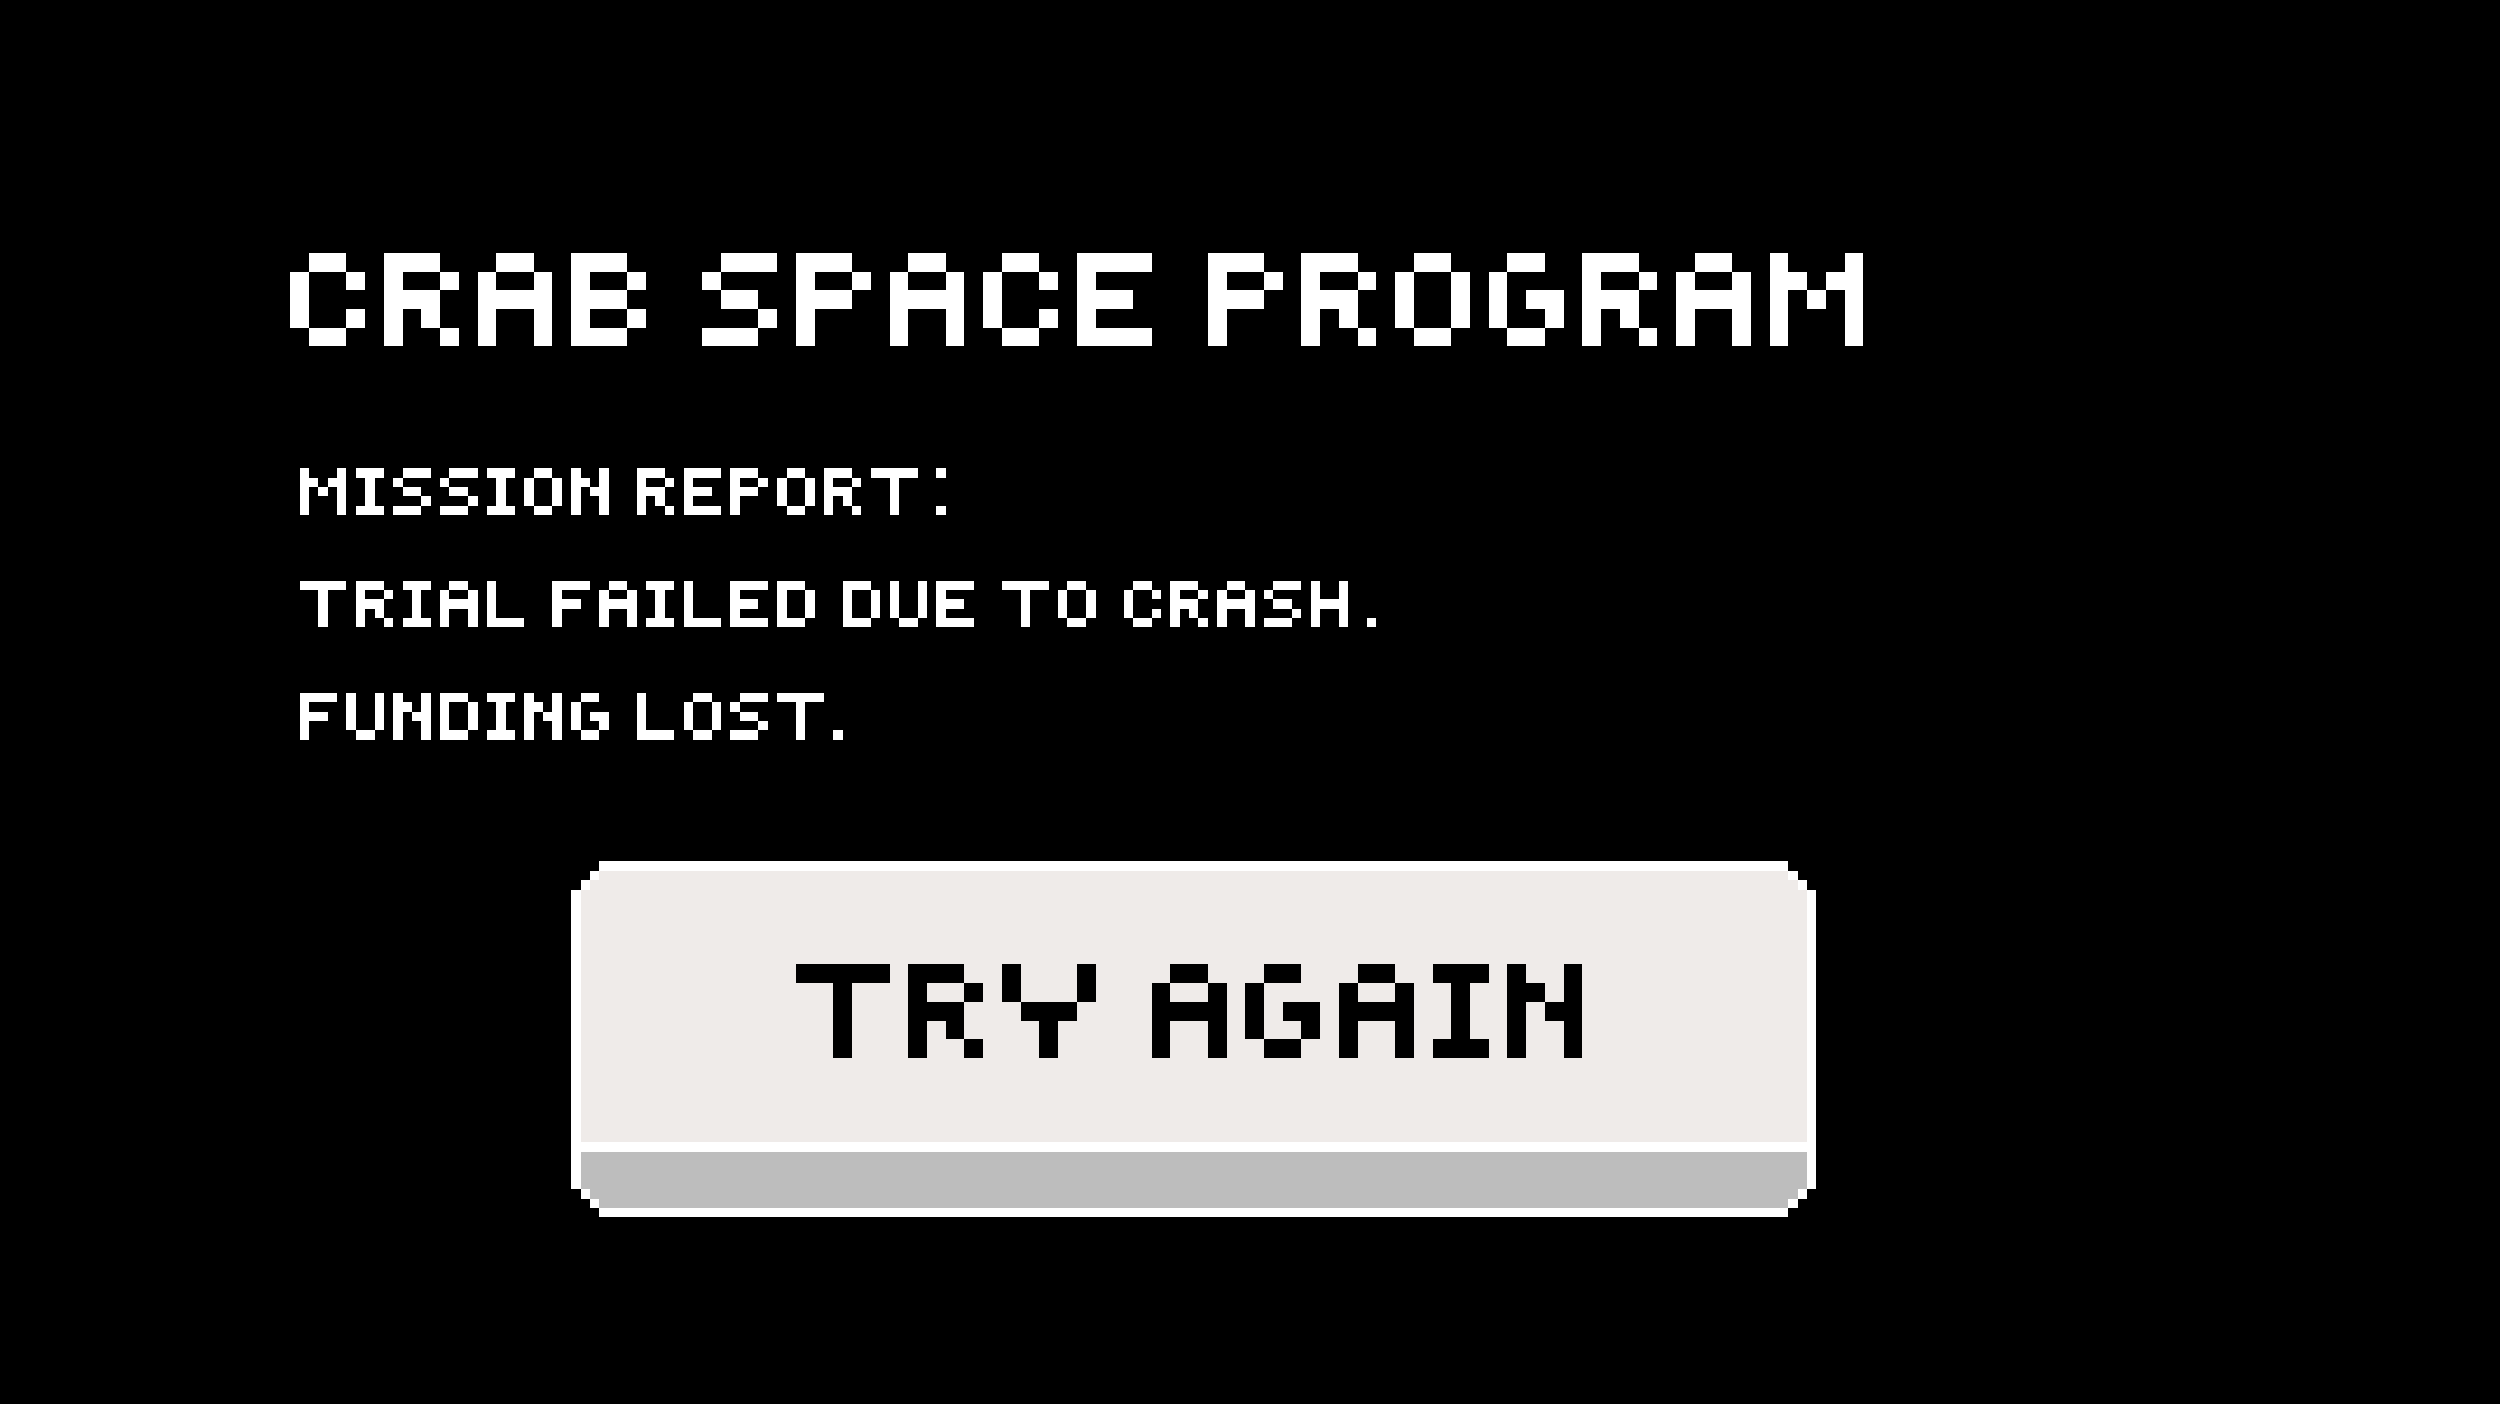 <svg xmlns="http://www.w3.org/2000/svg" viewBox="0 -0.5 267 150" shape-rendering="crispEdges">
<rect x="0" y="-0.5" width="267" height="150" fill="#808080" stroke="none"/>
<path stroke="#000000" d="M0 0h267M0 1h267M0 2h267M0 3h267M0 4h267M0 5h267M0 6h267M0 7h267M0 8h267M0 9h267M0 10h267M0 11h267M0 12h267M0 13h267M0 14h267M0 15h267M0 16h267M0 17h267M0 18h267M0 19h267M0 20h267M0 21h267M0 22h267M0 23h267M0 24h267M0 25h267M0 26h267M0 27h33M37 27h4M47 27h6M57 27h4M67 27h10M83 27h2M91 27h6M101 27h6M111 27h4M123 27h6M135 27h4M145 27h6M155 27h6M165 27h4M175 27h6M185 27h4M191 27h6M199 27h68M0 28h33M37 28h4M47 28h6M57 28h4M67 28h10M83 28h2M91 28h6M101 28h6M111 28h4M123 28h6M135 28h4M145 28h6M155 28h6M165 28h4M175 28h6M185 28h4M191 28h6M199 28h68M0 29h31M33 29h4M39 29h2M43 29h4M49 29h2M53 29h4M59 29h2M63 29h4M69 29h6M77 29h8M87 29h4M93 29h2M97 29h4M103 29h2M107 29h4M113 29h2M117 29h12M131 29h4M137 29h2M141 29h4M147 29h2M151 29h4M157 29h2M161 29h8M171 29h4M177 29h2M181 29h4M187 29h2M193 29h2M199 29h68M0 30h31M33 30h4M39 30h2M43 30h4M49 30h2M53 30h4M59 30h2M63 30h4M69 30h6M77 30h8M87 30h4M93 30h2M97 30h4M103 30h2M107 30h4M113 30h2M117 30h12M131 30h4M137 30h2M141 30h4M147 30h2M151 30h4M157 30h2M161 30h8M171 30h4M177 30h2M181 30h4M187 30h2M193 30h2M199 30h68M0 31h31M33 31h8M47 31h4M59 31h2M67 31h10M81 31h4M91 31h4M103 31h2M107 31h8M121 31h8M135 31h4M145 31h4M151 31h4M157 31h2M161 31h2M167 31h2M175 31h4M187 31h2M191 31h2M195 31h2M199 31h68M0 32h31M33 32h8M47 32h4M59 32h2M67 32h10M81 32h4M91 32h4M103 32h2M107 32h8M121 32h8M135 32h4M145 32h4M151 32h4M157 32h2M161 32h2M167 32h2M175 32h4M187 32h2M191 32h2M195 32h2M199 32h68M0 33h31M33 33h4M39 33h2M43 33h2M47 33h4M53 33h4M59 33h2M63 33h4M69 33h12M83 33h2M87 33h8M97 33h4M103 33h2M107 33h4M113 33h2M117 33h12M131 33h8M141 33h2M145 33h4M151 33h4M157 33h2M161 33h4M167 33h2M171 33h2M175 33h4M181 33h4M187 33h2M191 33h6M199 33h68M0 34h31M33 34h4M39 34h2M43 34h2M47 34h4M53 34h4M59 34h2M63 34h4M69 34h12M83 34h2M87 34h8M97 34h4M103 34h2M107 34h4M113 34h2M117 34h12M131 34h8M141 34h2M145 34h4M151 34h4M157 34h2M161 34h4M167 34h2M171 34h2M175 34h4M181 34h4M187 34h2M191 34h6M199 34h68M0 35h33M37 35h4M43 35h4M49 35h2M53 35h4M59 35h2M67 35h8M81 35h4M87 35h8M97 35h4M103 35h4M111 35h4M123 35h6M131 35h8M141 35h4M147 35h4M155 35h6M165 35h4M171 35h4M177 35h2M181 35h4M187 35h2M191 35h6M199 35h68M0 36h33M37 36h4M43 36h4M49 36h2M53 36h4M59 36h2M67 36h8M81 36h4M87 36h8M97 36h4M103 36h4M111 36h4M123 36h6M131 36h8M141 36h4M147 36h4M155 36h6M165 36h4M171 36h4M177 36h2M181 36h4M187 36h2M191 36h6M199 36h68M0 37h267M0 38h267M0 39h267M0 40h267M0 41h267M0 42h267M0 43h267M0 44h267M0 45h267M0 46h267M0 47h267M0 48h267M0 49h267M0 50h32M33 50h3M37 50h1M41 50h2M46 50h2M51 50h1M55 50h2M59 50h2M62 50h2M65 50h3M71 50h2M77 50h1M81 50h3M86 50h2M91 50h2M98 50h2M101 50h166M0 51h32M34 51h1M37 51h2M40 51h2M43 51h4M48 51h5M54 51h2M57 51h2M60 51h1M63 51h1M65 51h3M69 51h2M72 51h1M74 51h4M79 51h2M82 51h1M84 51h2M87 51h1M89 51h2M92 51h3M96 51h171M0 52h32M33 52h1M35 52h1M37 52h2M40 52h3M45 52h3M50 52h3M54 52h2M57 52h2M60 52h1M62 52h1M65 52h3M71 52h2M76 52h2M81 52h2M84 52h2M87 52h1M91 52h4M96 52h171M0 53h32M33 53h3M37 53h2M40 53h5M46 53h4M51 53h2M54 53h2M57 53h2M60 53h1M62 53h2M65 53h3M69 53h1M71 53h2M74 53h4M79 53h4M84 53h2M87 53h1M89 53h1M91 53h4M96 53h171M0 54h32M33 54h3M37 54h1M41 54h1M45 54h2M50 54h2M55 54h2M59 54h2M62 54h2M65 54h3M69 54h2M72 54h1M77 54h1M79 54h5M86 54h2M89 54h2M92 54h3M96 54h4M101 54h166M0 55h267M0 56h267M0 57h267M0 58h267M0 59h267M0 60h267M0 61h267M0 62h32M37 62h1M41 62h2M46 62h2M50 62h2M53 62h6M63 62h2M67 62h2M72 62h1M74 62h4M82 62h1M86 62h4M93 62h2M96 62h2M99 62h1M104 62h3M112 62h2M116 62h5M123 62h2M128 62h3M133 62h3M139 62h1M141 62h2M144 62h123M0 63h34M35 63h3M39 63h2M42 63h2M45 63h2M48 63h2M51 63h1M53 63h6M60 63h4M65 63h2M68 63h2M71 63h2M74 63h4M79 63h4M84 63h2M87 63h3M91 63h2M94 63h1M96 63h2M99 63h1M101 63h8M110 63h3M114 63h2M117 63h3M121 63h2M124 63h1M126 63h2M129 63h1M131 63h2M134 63h1M136 63h4M141 63h2M144 63h123M0 64h34M35 64h3M41 64h3M45 64h2M51 64h1M53 64h6M62 64h2M68 64h2M71 64h2M74 64h4M81 64h2M84 64h2M87 64h3M91 64h2M94 64h1M96 64h2M99 64h1M103 64h6M110 64h3M114 64h2M117 64h3M121 64h4M128 64h2M134 64h2M138 64h2M144 64h123M0 65h34M35 65h3M39 65h1M41 65h3M45 65h2M48 65h2M51 65h1M53 65h6M60 65h4M65 65h2M68 65h2M71 65h2M74 65h4M79 65h4M84 65h2M87 65h3M91 65h2M94 65h1M96 65h2M99 65h1M101 65h8M110 65h3M114 65h2M117 65h3M121 65h2M124 65h1M126 65h1M128 65h2M131 65h2M134 65h4M139 65h1M141 65h2M144 65h123M0 66h34M35 66h3M39 66h2M42 66h1M46 66h1M48 66h2M51 66h1M56 66h3M60 66h4M65 66h2M68 66h1M72 66h1M77 66h1M82 66h1M86 66h4M93 66h3M98 66h2M104 66h5M110 66h4M116 66h5M123 66h2M126 66h2M129 66h1M131 66h2M134 66h1M138 66h2M141 66h2M144 66h2M147 66h120M0 67h267M0 68h267M0 69h267M0 70h267M0 71h267M0 72h267M0 73h267M0 74h32M36 74h1M38 74h2M41 74h1M43 74h2M46 74h1M50 74h2M55 74h1M57 74h2M60 74h2M64 74h4M69 74h5M76 74h3M82 74h1M88 74h179M0 75h32M33 75h4M38 75h2M41 75h1M44 75h1M46 75h1M48 75h2M51 75h2M54 75h2M58 75h1M60 75h1M62 75h6M69 75h4M74 75h2M77 75h1M79 75h6M86 75h181M0 76h32M35 76h2M38 76h2M41 76h1M43 76h1M46 76h1M48 76h2M51 76h2M54 76h2M57 76h1M60 76h1M62 76h1M65 76h3M69 76h4M74 76h2M77 76h2M81 76h4M86 76h181M0 77h32M33 77h4M38 77h2M41 77h1M43 77h2M46 77h1M48 77h2M51 77h2M54 77h2M57 77h2M60 77h1M62 77h2M65 77h3M69 77h4M74 77h2M77 77h4M82 77h3M86 77h181M0 78h32M33 78h5M40 78h2M43 78h2M46 78h1M50 78h2M55 78h1M57 78h2M60 78h2M64 78h4M72 78h2M76 78h2M81 78h4M86 78h3M90 78h177M0 79h267M0 80h267M0 81h267M0 82h267M0 83h267M0 84h267M0 85h267M0 86h267M0 87h267M0 88h267M0 89h267M0 90h267M0 91h267M0 92h64M191 92h76M0 93h63M192 93h75M0 94h62M193 94h74M0 95h61M194 95h73M0 96h61M194 96h73M0 97h61M194 97h73M0 98h61M194 98h73M0 99h61M194 99h73M0 100h61M194 100h73M0 101h61M194 101h73M0 102h61M194 102h73M0 103h61M85 103h10M97 103h6M107 103h2M115 103h2M125 103h4M135 103h4M145 103h4M153 103h6M161 103h2M167 103h2M194 103h73M0 104h61M85 104h10M97 104h6M107 104h2M115 104h2M125 104h4M135 104h4M145 104h4M153 104h6M161 104h2M167 104h2M194 104h73M0 105h61M89 105h2M97 105h2M103 105h2M107 105h2M115 105h2M123 105h2M129 105h2M133 105h2M143 105h2M149 105h2M155 105h2M161 105h4M167 105h2M194 105h73M0 106h61M89 106h2M97 106h2M103 106h2M107 106h2M115 106h2M123 106h2M129 106h2M133 106h2M143 106h2M149 106h2M155 106h2M161 106h4M167 106h2M194 106h73M0 107h61M89 107h2M97 107h6M109 107h6M123 107h8M133 107h2M137 107h4M143 107h8M155 107h2M161 107h2M165 107h4M194 107h73M0 108h61M89 108h2M97 108h6M109 108h6M123 108h8M133 108h2M137 108h4M143 108h8M155 108h2M161 108h2M165 108h4M194 108h73M0 109h61M89 109h2M97 109h2M101 109h2M111 109h2M123 109h2M129 109h2M133 109h2M139 109h2M143 109h2M149 109h2M155 109h2M161 109h2M167 109h2M194 109h73M0 110h61M89 110h2M97 110h2M101 110h2M111 110h2M123 110h2M129 110h2M133 110h2M139 110h2M143 110h2M149 110h2M155 110h2M161 110h2M167 110h2M194 110h73M0 111h61M89 111h2M97 111h2M103 111h2M111 111h2M123 111h2M129 111h2M135 111h4M143 111h2M149 111h2M153 111h6M161 111h2M167 111h2M194 111h73M0 112h61M89 112h2M97 112h2M103 112h2M111 112h2M123 112h2M129 112h2M135 112h4M143 112h2M149 112h2M153 112h6M161 112h2M167 112h2M194 112h73M0 113h61M194 113h73M0 114h61M194 114h73M0 115h61M194 115h73M0 116h61M194 116h73M0 117h61M194 117h73M0 118h61M194 118h73M0 119h61M194 119h73M0 120h61M194 120h73M0 121h61M194 121h73M0 122h61M194 122h73M0 123h61M194 123h73M0 124h61M194 124h73M0 125h61M194 125h73M0 126h61M194 126h73M0 127h62M193 127h74M0 128h63M192 128h75M0 129h64M191 129h76M0 130h267M0 131h267M0 132h267M0 133h267M0 134h267M0 135h267M0 136h267M0 137h267M0 138h267M0 139h267M0 140h267M0 141h267M0 142h267M0 143h267M0 144h267M0 145h267M0 146h267M0 147h267M0 148h267M0 149h267" />
<path stroke="#ffffff" d="M33 27h4M41 27h6M53 27h4M61 27h6M77 27h6M85 27h6M97 27h4M107 27h4M115 27h8M129 27h6M139 27h6M151 27h4M161 27h4M169 27h6M181 27h4M189 27h2M197 27h2M33 28h4M41 28h6M53 28h4M61 28h6M77 28h6M85 28h6M97 28h4M107 28h4M115 28h8M129 28h6M139 28h6M151 28h4M161 28h4M169 28h6M181 28h4M189 28h2M197 28h2M31 29h2M37 29h2M41 29h2M47 29h2M51 29h2M57 29h2M61 29h2M67 29h2M75 29h2M85 29h2M91 29h2M95 29h2M101 29h2M105 29h2M111 29h2M115 29h2M129 29h2M135 29h2M139 29h2M145 29h2M149 29h2M155 29h2M159 29h2M169 29h2M175 29h2M179 29h2M185 29h2M189 29h4M195 29h4M31 30h2M37 30h2M41 30h2M47 30h2M51 30h2M57 30h2M61 30h2M67 30h2M75 30h2M85 30h2M91 30h2M95 30h2M101 30h2M105 30h2M111 30h2M115 30h2M129 30h2M135 30h2M139 30h2M145 30h2M149 30h2M155 30h2M159 30h2M169 30h2M175 30h2M179 30h2M185 30h2M189 30h4M195 30h4M31 31h2M41 31h6M51 31h8M61 31h6M77 31h4M85 31h6M95 31h8M105 31h2M115 31h6M129 31h6M139 31h6M149 31h2M155 31h2M159 31h2M163 31h4M169 31h6M179 31h8M189 31h2M193 31h2M197 31h2M31 32h2M41 32h6M51 32h8M61 32h6M77 32h4M85 32h6M95 32h8M105 32h2M115 32h6M129 32h6M139 32h6M149 32h2M155 32h2M159 32h2M163 32h4M169 32h6M179 32h8M189 32h2M193 32h2M197 32h2M31 33h2M37 33h2M41 33h2M45 33h2M51 33h2M57 33h2M61 33h2M67 33h2M81 33h2M85 33h2M95 33h2M101 33h2M105 33h2M111 33h2M115 33h2M129 33h2M139 33h2M143 33h2M149 33h2M155 33h2M159 33h2M165 33h2M169 33h2M173 33h2M179 33h2M185 33h2M189 33h2M197 33h2M31 34h2M37 34h2M41 34h2M45 34h2M51 34h2M57 34h2M61 34h2M67 34h2M81 34h2M85 34h2M95 34h2M101 34h2M105 34h2M111 34h2M115 34h2M129 34h2M139 34h2M143 34h2M149 34h2M155 34h2M159 34h2M165 34h2M169 34h2M173 34h2M179 34h2M185 34h2M189 34h2M197 34h2M33 35h4M41 35h2M47 35h2M51 35h2M57 35h2M61 35h6M75 35h6M85 35h2M95 35h2M101 35h2M107 35h4M115 35h8M129 35h2M139 35h2M145 35h2M151 35h4M161 35h4M169 35h2M175 35h2M179 35h2M185 35h2M189 35h2M197 35h2M33 36h4M41 36h2M47 36h2M51 36h2M57 36h2M61 36h6M75 36h6M85 36h2M95 36h2M101 36h2M107 36h4M115 36h8M129 36h2M139 36h2M145 36h2M151 36h4M161 36h4M169 36h2M175 36h2M179 36h2M185 36h2M189 36h2M197 36h2M32 50h1M36 50h1M38 50h3M43 50h3M48 50h3M52 50h3M57 50h2M61 50h1M64 50h1M68 50h3M73 50h4M78 50h3M84 50h2M88 50h3M93 50h5M100 50h1M32 51h2M35 51h2M39 51h1M42 51h1M47 51h1M53 51h1M56 51h1M59 51h1M61 51h2M64 51h1M68 51h1M71 51h1M73 51h1M78 51h1M81 51h1M83 51h1M86 51h1M88 51h1M91 51h1M95 51h1M32 52h1M34 52h1M36 52h1M39 52h1M43 52h2M48 52h2M53 52h1M56 52h1M59 52h1M61 52h1M63 52h2M68 52h3M73 52h3M78 52h3M83 52h1M86 52h1M88 52h3M95 52h1M32 53h1M36 53h1M39 53h1M45 53h1M50 53h1M53 53h1M56 53h1M59 53h1M61 53h1M64 53h1M68 53h1M70 53h1M73 53h1M78 53h1M83 53h1M86 53h1M88 53h1M90 53h1M95 53h1M32 54h1M36 54h1M38 54h3M42 54h3M47 54h3M52 54h3M57 54h2M61 54h1M64 54h1M68 54h1M71 54h1M73 54h4M78 54h1M84 54h2M88 54h1M91 54h1M95 54h1M100 54h1M32 62h5M38 62h3M43 62h3M48 62h2M52 62h1M59 62h4M65 62h2M69 62h3M73 62h1M78 62h4M83 62h3M90 62h3M95 62h1M98 62h1M100 62h4M107 62h5M114 62h2M121 62h2M125 62h3M131 62h2M136 62h3M140 62h1M143 62h1M34 63h1M38 63h1M41 63h1M44 63h1M47 63h1M50 63h1M52 63h1M59 63h1M64 63h1M67 63h1M70 63h1M73 63h1M78 63h1M83 63h1M86 63h1M90 63h1M93 63h1M95 63h1M98 63h1M100 63h1M109 63h1M113 63h1M116 63h1M120 63h1M123 63h1M125 63h1M128 63h1M130 63h1M133 63h1M135 63h1M140 63h1M143 63h1M34 64h1M38 64h3M44 64h1M47 64h4M52 64h1M59 64h3M64 64h4M70 64h1M73 64h1M78 64h3M83 64h1M86 64h1M90 64h1M93 64h1M95 64h1M98 64h1M100 64h3M109 64h1M113 64h1M116 64h1M120 64h1M125 64h3M130 64h4M136 64h2M140 64h4M34 65h1M38 65h1M40 65h1M44 65h1M47 65h1M50 65h1M52 65h1M59 65h1M64 65h1M67 65h1M70 65h1M73 65h1M78 65h1M83 65h1M86 65h1M90 65h1M93 65h1M95 65h1M98 65h1M100 65h1M109 65h1M113 65h1M116 65h1M120 65h1M123 65h1M125 65h1M127 65h1M130 65h1M133 65h1M138 65h1M140 65h1M143 65h1M34 66h1M38 66h1M41 66h1M43 66h3M47 66h1M50 66h1M52 66h4M59 66h1M64 66h1M67 66h1M69 66h3M73 66h4M78 66h4M83 66h3M90 66h3M96 66h2M100 66h4M109 66h1M114 66h2M121 66h2M125 66h1M128 66h1M130 66h1M133 66h1M135 66h3M140 66h1M143 66h1M146 66h1M32 74h4M37 74h1M40 74h1M42 74h1M45 74h1M47 74h3M52 74h3M56 74h1M59 74h1M62 74h2M68 74h1M74 74h2M79 74h3M83 74h5M32 75h1M37 75h1M40 75h1M42 75h2M45 75h1M47 75h1M50 75h1M53 75h1M56 75h2M59 75h1M61 75h1M68 75h1M73 75h1M76 75h1M78 75h1M85 75h1M32 76h3M37 76h1M40 76h1M42 76h1M44 76h2M47 76h1M50 76h1M53 76h1M56 76h1M58 76h2M61 76h1M63 76h2M68 76h1M73 76h1M76 76h1M79 76h2M85 76h1M32 77h1M37 77h1M40 77h1M42 77h1M45 77h1M47 77h1M50 77h1M53 77h1M56 77h1M59 77h1M61 77h1M64 77h1M68 77h1M73 77h1M76 77h1M81 77h1M85 77h1M32 78h1M38 78h2M42 78h1M45 78h1M47 78h3M52 78h3M56 78h1M59 78h1M62 78h2M68 78h4M74 78h2M78 78h3M85 78h1M89 78h1M64 92h127M63 93h1M191 93h1M62 94h1M192 94h1M61 95h1M193 95h1M61 96h1M193 96h1M61 97h1M193 97h1M61 98h1M193 98h1M61 99h1M193 99h1M61 100h1M193 100h1M61 101h1M193 101h1M61 102h1M193 102h1M61 103h1M193 103h1M61 104h1M193 104h1M61 105h1M193 105h1M61 106h1M193 106h1M61 107h1M193 107h1M61 108h1M193 108h1M61 109h1M193 109h1M61 110h1M193 110h1M61 111h1M193 111h1M61 112h1M193 112h1M61 113h1M193 113h1M61 114h1M193 114h1M61 115h1M193 115h1M61 116h1M193 116h1M61 117h1M193 117h1M61 118h1M193 118h1M61 119h1M193 119h1M61 120h1M193 120h1M61 121h1M193 121h1M61 122h133M61 123h1M193 123h1M61 124h1M193 124h1M61 125h1M193 125h1M61 126h1M193 126h1M62 127h1M192 127h1M63 128h1M191 128h1M64 129h127" />
<path stroke="#efebe9" d="M64 93h127M63 94h129M62 95h131M62 96h131M62 97h131M62 98h131M62 99h131M62 100h131M62 101h131M62 102h131M62 103h23M95 103h2M103 103h4M109 103h6M117 103h8M129 103h6M139 103h6M149 103h4M159 103h2M163 103h4M169 103h24M62 104h23M95 104h2M103 104h4M109 104h6M117 104h8M129 104h6M139 104h6M149 104h4M159 104h2M163 104h4M169 104h24M62 105h27M91 105h6M99 105h4M105 105h2M109 105h6M117 105h6M125 105h4M131 105h2M135 105h8M145 105h4M151 105h4M157 105h4M165 105h2M169 105h24M62 106h27M91 106h6M99 106h4M105 106h2M109 106h6M117 106h6M125 106h4M131 106h2M135 106h8M145 106h4M151 106h4M157 106h4M165 106h2M169 106h24M62 107h27M91 107h6M103 107h6M115 107h8M131 107h2M135 107h2M141 107h2M151 107h4M157 107h4M163 107h2M169 107h24M62 108h27M91 108h6M103 108h6M115 108h8M131 108h2M135 108h2M141 108h2M151 108h4M157 108h4M163 108h2M169 108h24M62 109h27M91 109h6M99 109h2M103 109h8M113 109h10M125 109h4M131 109h2M135 109h4M141 109h2M145 109h4M151 109h4M157 109h4M163 109h4M169 109h24M62 110h27M91 110h6M99 110h2M103 110h8M113 110h10M125 110h4M131 110h2M135 110h4M141 110h2M145 110h4M151 110h4M157 110h4M163 110h4M169 110h24M62 111h27M91 111h6M99 111h4M105 111h6M113 111h10M125 111h4M131 111h4M139 111h4M145 111h4M151 111h2M159 111h2M163 111h4M169 111h24M62 112h27M91 112h6M99 112h4M105 112h6M113 112h10M125 112h4M131 112h4M139 112h4M145 112h4M151 112h2M159 112h2M163 112h4M169 112h24M62 113h131M62 114h131M62 115h131M62 116h131M62 117h131M62 118h131M62 119h131M62 120h131M62 121h131" />
<path stroke="#bdbdbd" d="M62 123h131M62 124h131M62 125h131M62 126h131M63 127h129M64 128h127" />
</svg>